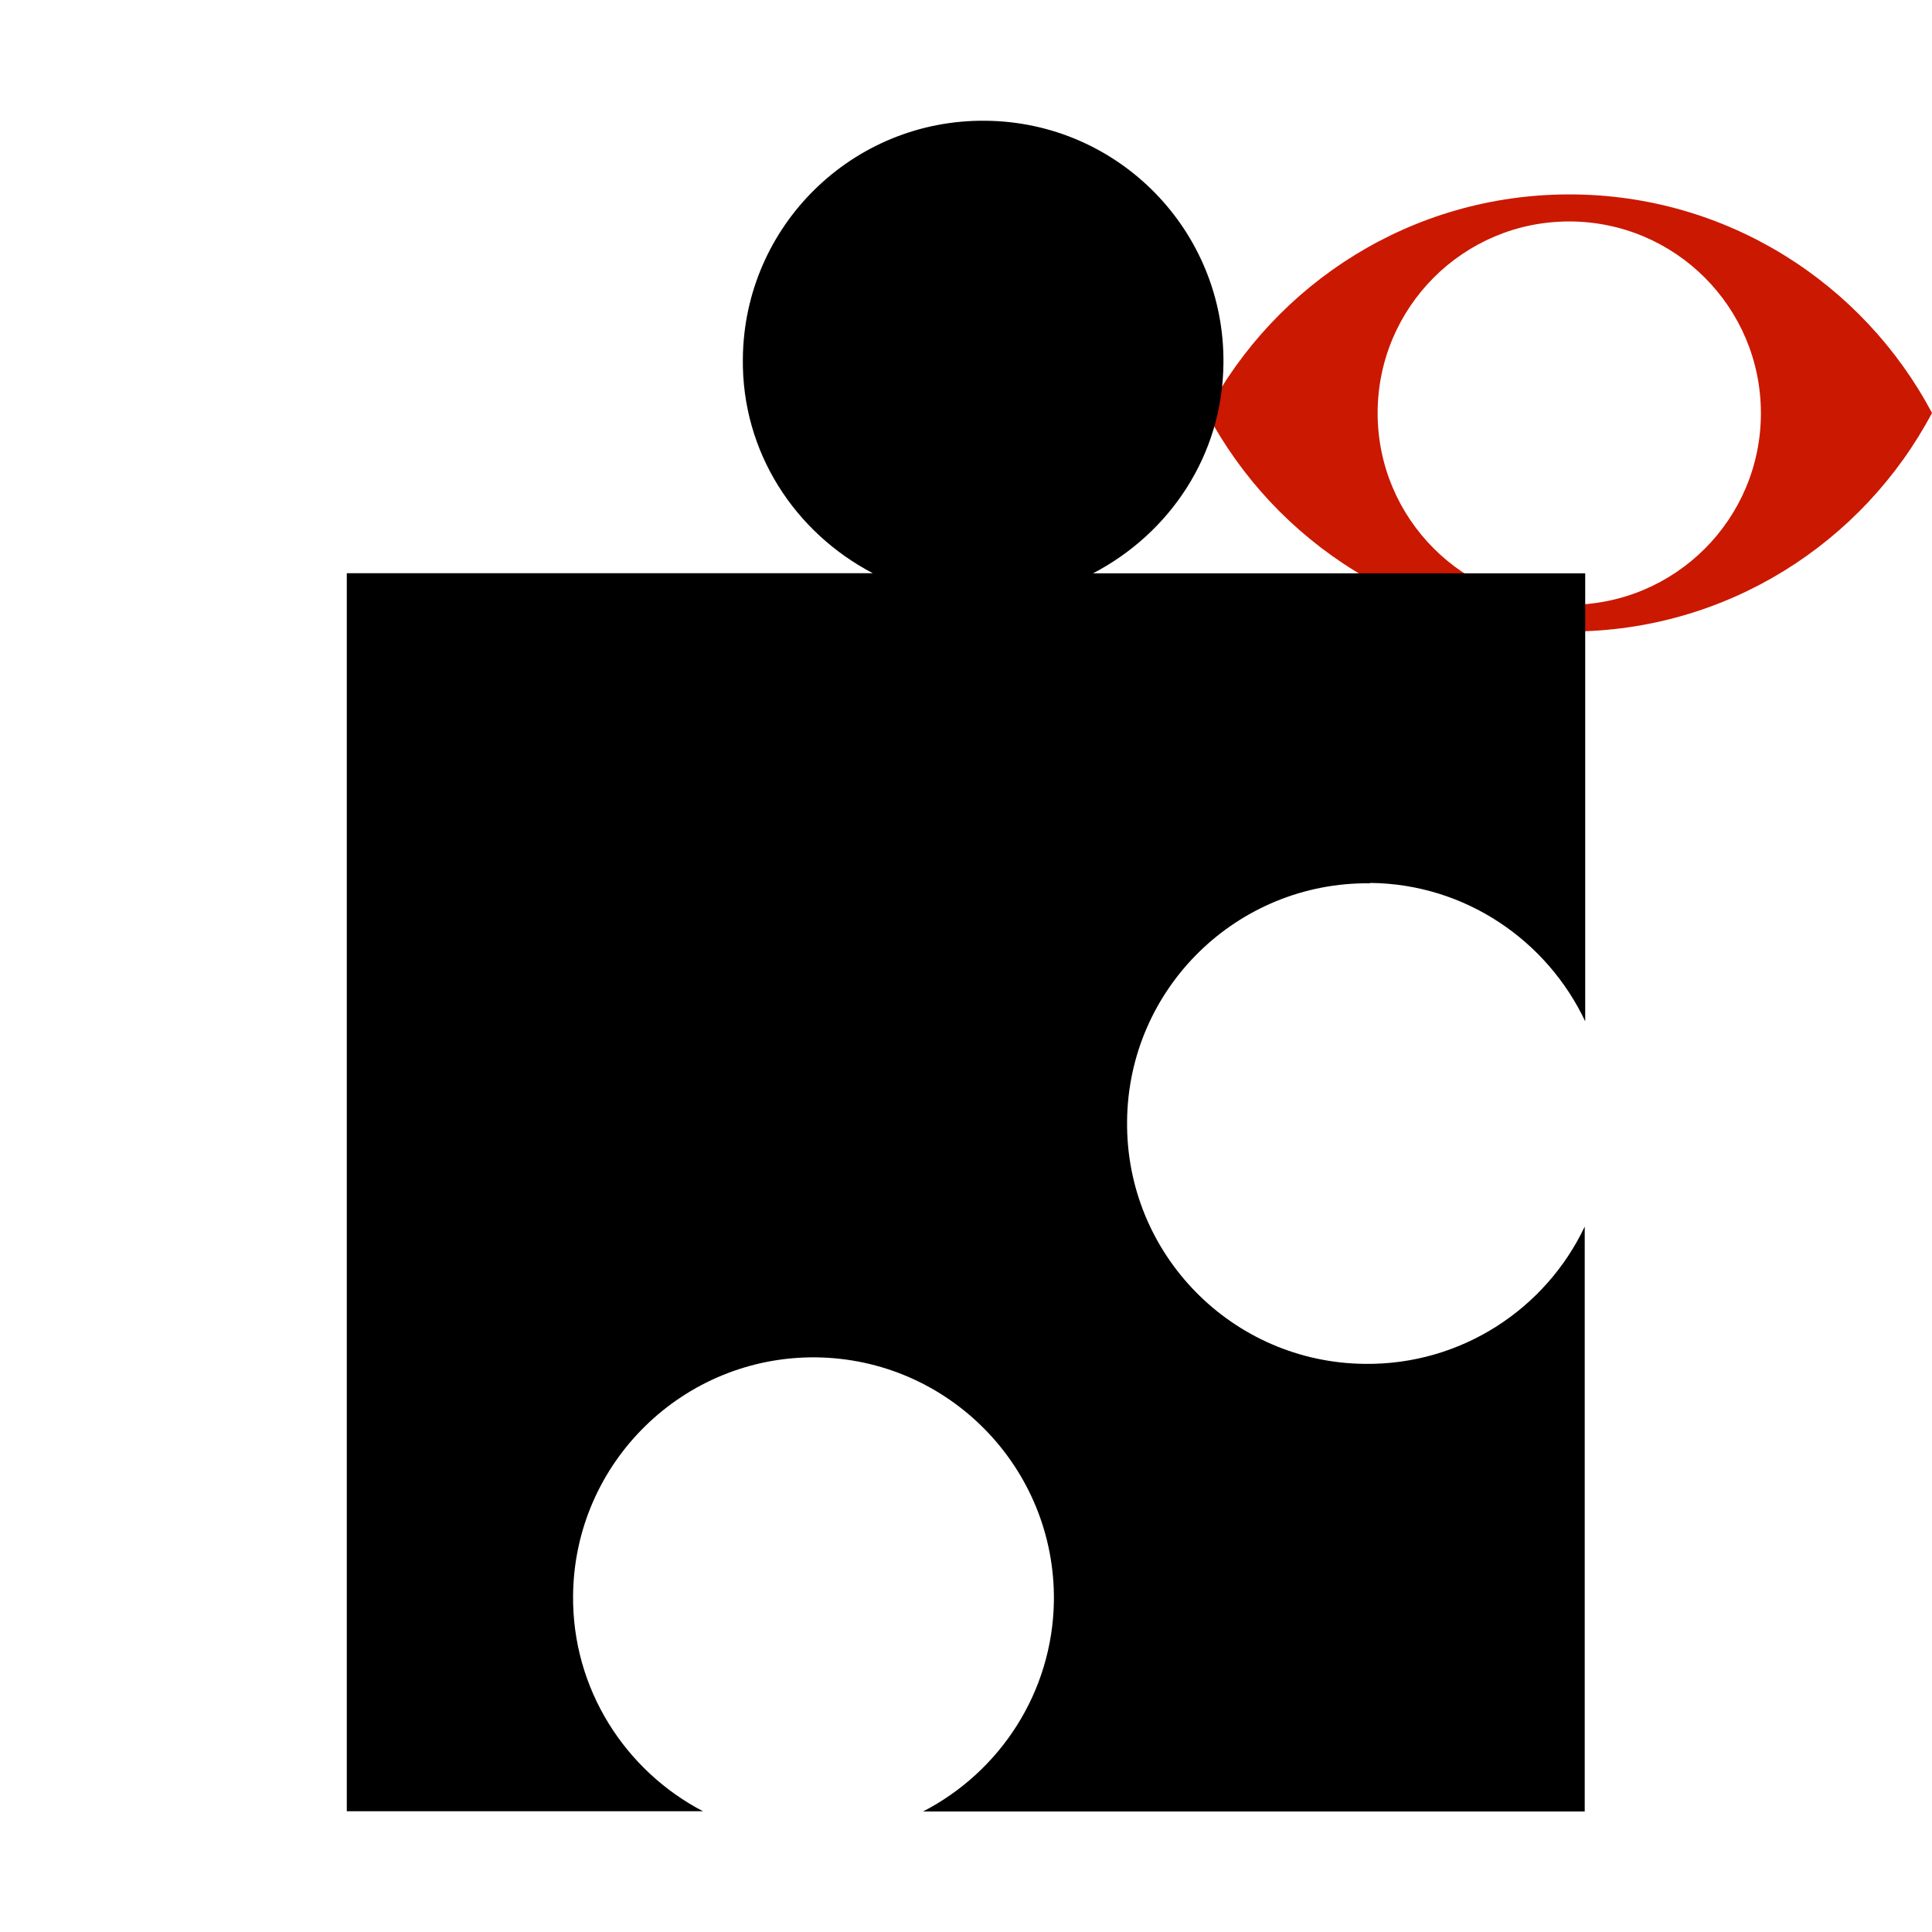 <svg width="16" height="16" xmlns="http://www.w3.org/2000/svg" viewBox="0 0 16 16" shape-rendering="geometricPrecision"><defs><mask id="a"><rect fill="#fff" width="100%" height="100%"/><path d="M12.997.858c-1.845 0-3.446 1.04-4.253 2.563.808 1.524 2.408 2.563 4.253 2.563 1.844 0 3.444-1.04 4.253-2.562C16.44 1.898 14.84.86 12.997.86z"/></mask></defs><path d="M12.997 1.61c-1.303 0-2.433.734-3.003 1.81.57 1.076 1.7 1.81 3.003 1.81 1.302 0 2.432-.733 3.003-1.81-.57-1.075-1.7-1.81-3.003-1.81zm0 3.397c-.877 0-1.588-.71-1.588-1.586 0-.876.71-1.587 1.586-1.587.877 0 1.588.71 1.588 1.588 0 .877-.71 1.587-1.588 1.587z" fill="#cb1800"/><path d="M11.348 7.312c.788.008 1.464.478 1.78 1.146v-3.71H9.052c.633-.33 1.073-.975 1.08-1.738.012-1.1-.87-2-1.97-2.01-1.1-.012-2 .87-2.01 1.97-.01.775.432 1.44 1.076 1.777H2.872V15h2.95c-.643-.335-1.084-1.012-1.076-1.787.01-1.1.912-1.982 2.01-1.972 1.1.012 1.983.913 1.972 2.014-.01.763-.45 1.42-1.084 1.747h5.48v-4.844c-.322.68-1.02 1.146-1.82 1.137-1.1-.01-1.982-.91-1.97-2.01.01-1.1.912-1.982 2.012-1.97z" mask="url(#a)"/></svg>